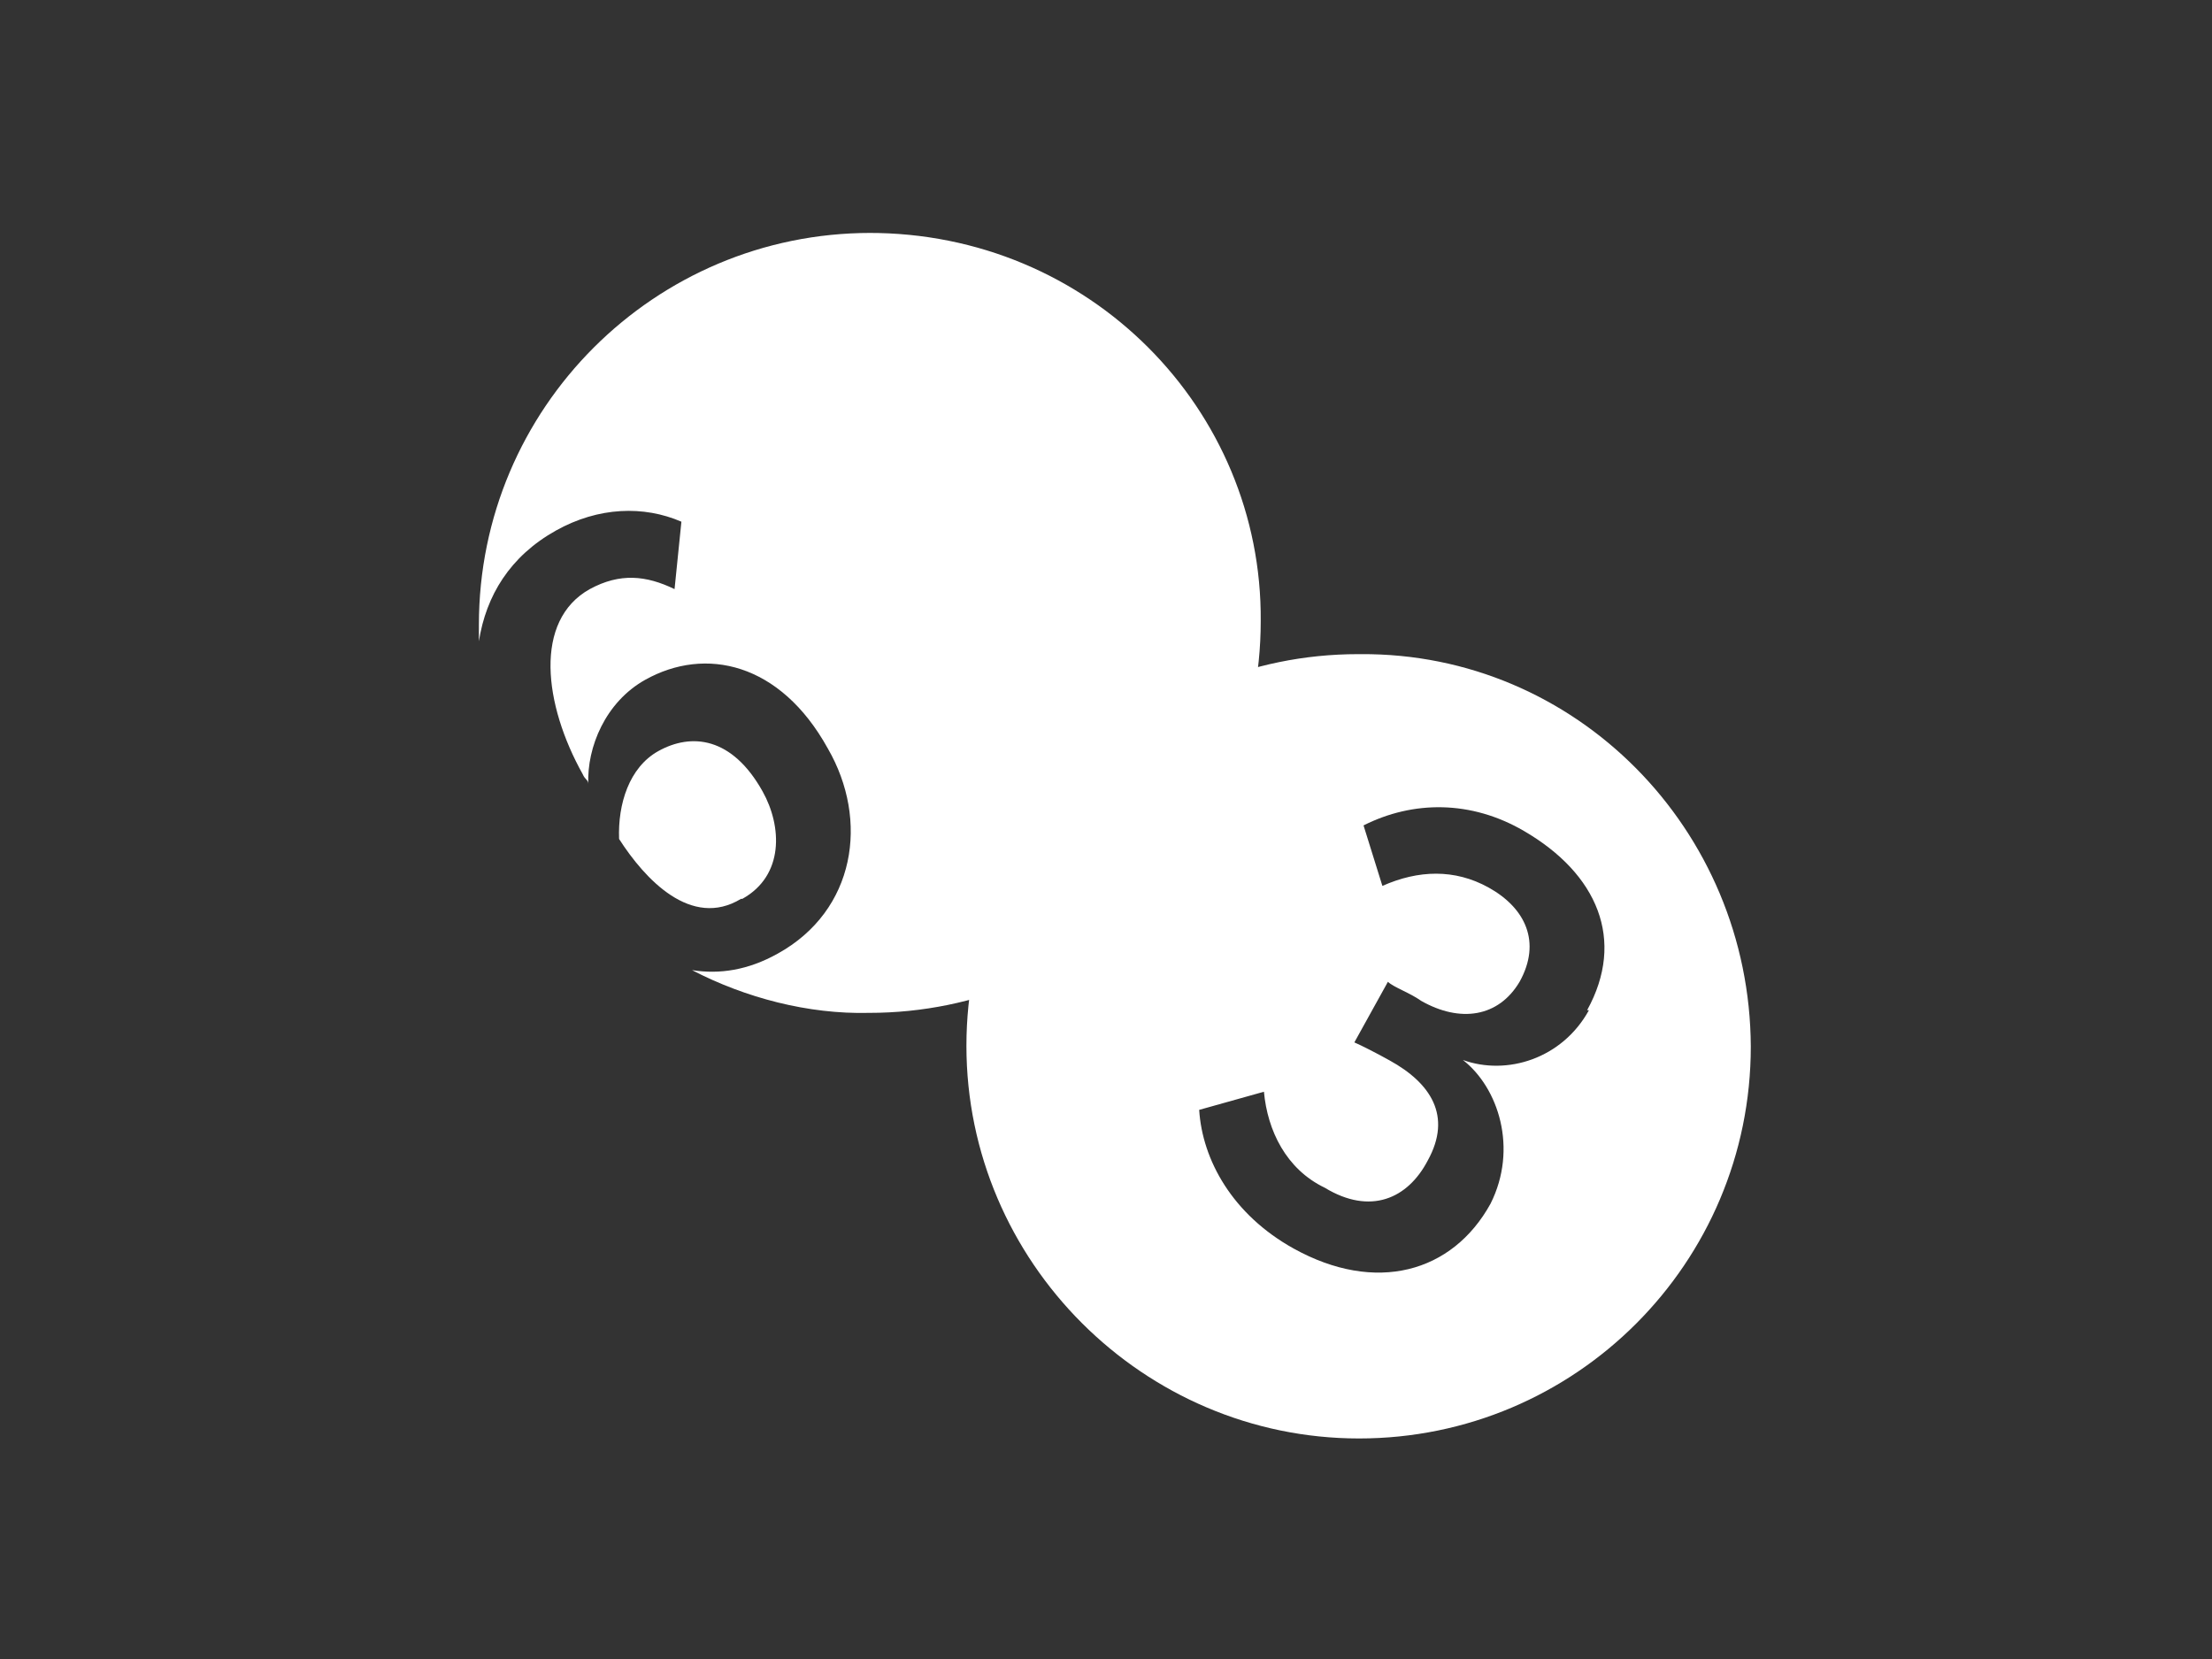 <svg xmlns="http://www.w3.org/2000/svg" xmlns:xlink="http://www.w3.org/1999/xlink" version="1.1" x="0px" y="0px" width="40px" height="30px" viewBox="0 0 40 30" enable-background="new 0 0 40 30" xml:space="preserve"><rect x="0" y="0" width="40" height="30" fill="#333333" stroke="none"/><g><path fill="#FFFFFF" d="M13.424 16.254c0.756-0.421 0.721-1.308 0.366-1.943c-0.55-0.985-1.284-1.064-1.887-0.728 c-0.525 0.293-0.732 0.955-0.708 1.588C11.662 15.9 12.5 16.8 13.4 16.254z"/><path fill="#FFFFFF" d="M15.744 4.212c-3.912 0-7.084 3.172-7.084 7.084c0 0.1 0 0.2 0 0.3 c0.13-0.826 0.561-1.537 1.395-2.003c0.767-0.428 1.586-0.454 2.267-0.159l-0.124 1.219c-0.511-0.247-0.985-0.298-1.533 0 c-1.019 0.569-0.832 2.088-0.127 3.348c0.042 0.1 0.1 0.1 0.1 0.175c-0.025-0.662 0.308-1.48 1.031-1.884 c1.084-0.605 2.44-0.313 3.3 1.242c0.753 1.3 0.5 2.932-0.903 3.709c-0.537 0.301-1.055 0.379-1.552 0.3 c0.963 0.5 2.1 0.8 3.2 0.773c3.912 0 7.084-3.172 7.084-7.084C22.828 7.4 19.7 4.2 15.7 4.212z"/></g><path fill="#FFFFFF" d="M24.559 11.829c-3.912 0-7.083 3.172-7.083 7.083c0 3.9 3.2 7.1 7.1 7.1 c3.913 0 7.084-3.172 7.084-7.086C31.643 15 28.5 11.8 24.6 11.829z M28.733 18.268c-0.485 0.879-1.485 1.186-2.279 0.9 c0.642 0.5 1 1.6 0.5 2.598c-0.691 1.252-2.078 1.633-3.56 0.812c-1.108-0.615-1.652-1.602-1.709-2.508l1.171-0.328 c0.064 0.7 0.4 1.4 1.1 1.736c0.823 0.5 1.5 0.2 1.861-0.49c0.45-0.812 0.049-1.406-0.688-1.812 c-0.23-0.129-0.522-0.277-0.638-0.326l0.607-1.096c0.104 0.1 0.4 0.2 0.6 0.344c0.703 0.4 1.4 0.3 1.782-0.346 c0.396-0.715 0.107-1.332-0.562-1.703c-0.614-0.34-1.272-0.317-1.92-0.029l-0.341-1.094c0.895-0.451 1.945-0.457 2.9 0.1 C28.889 15.8 29.4 17 28.7 18.268z"/></svg>